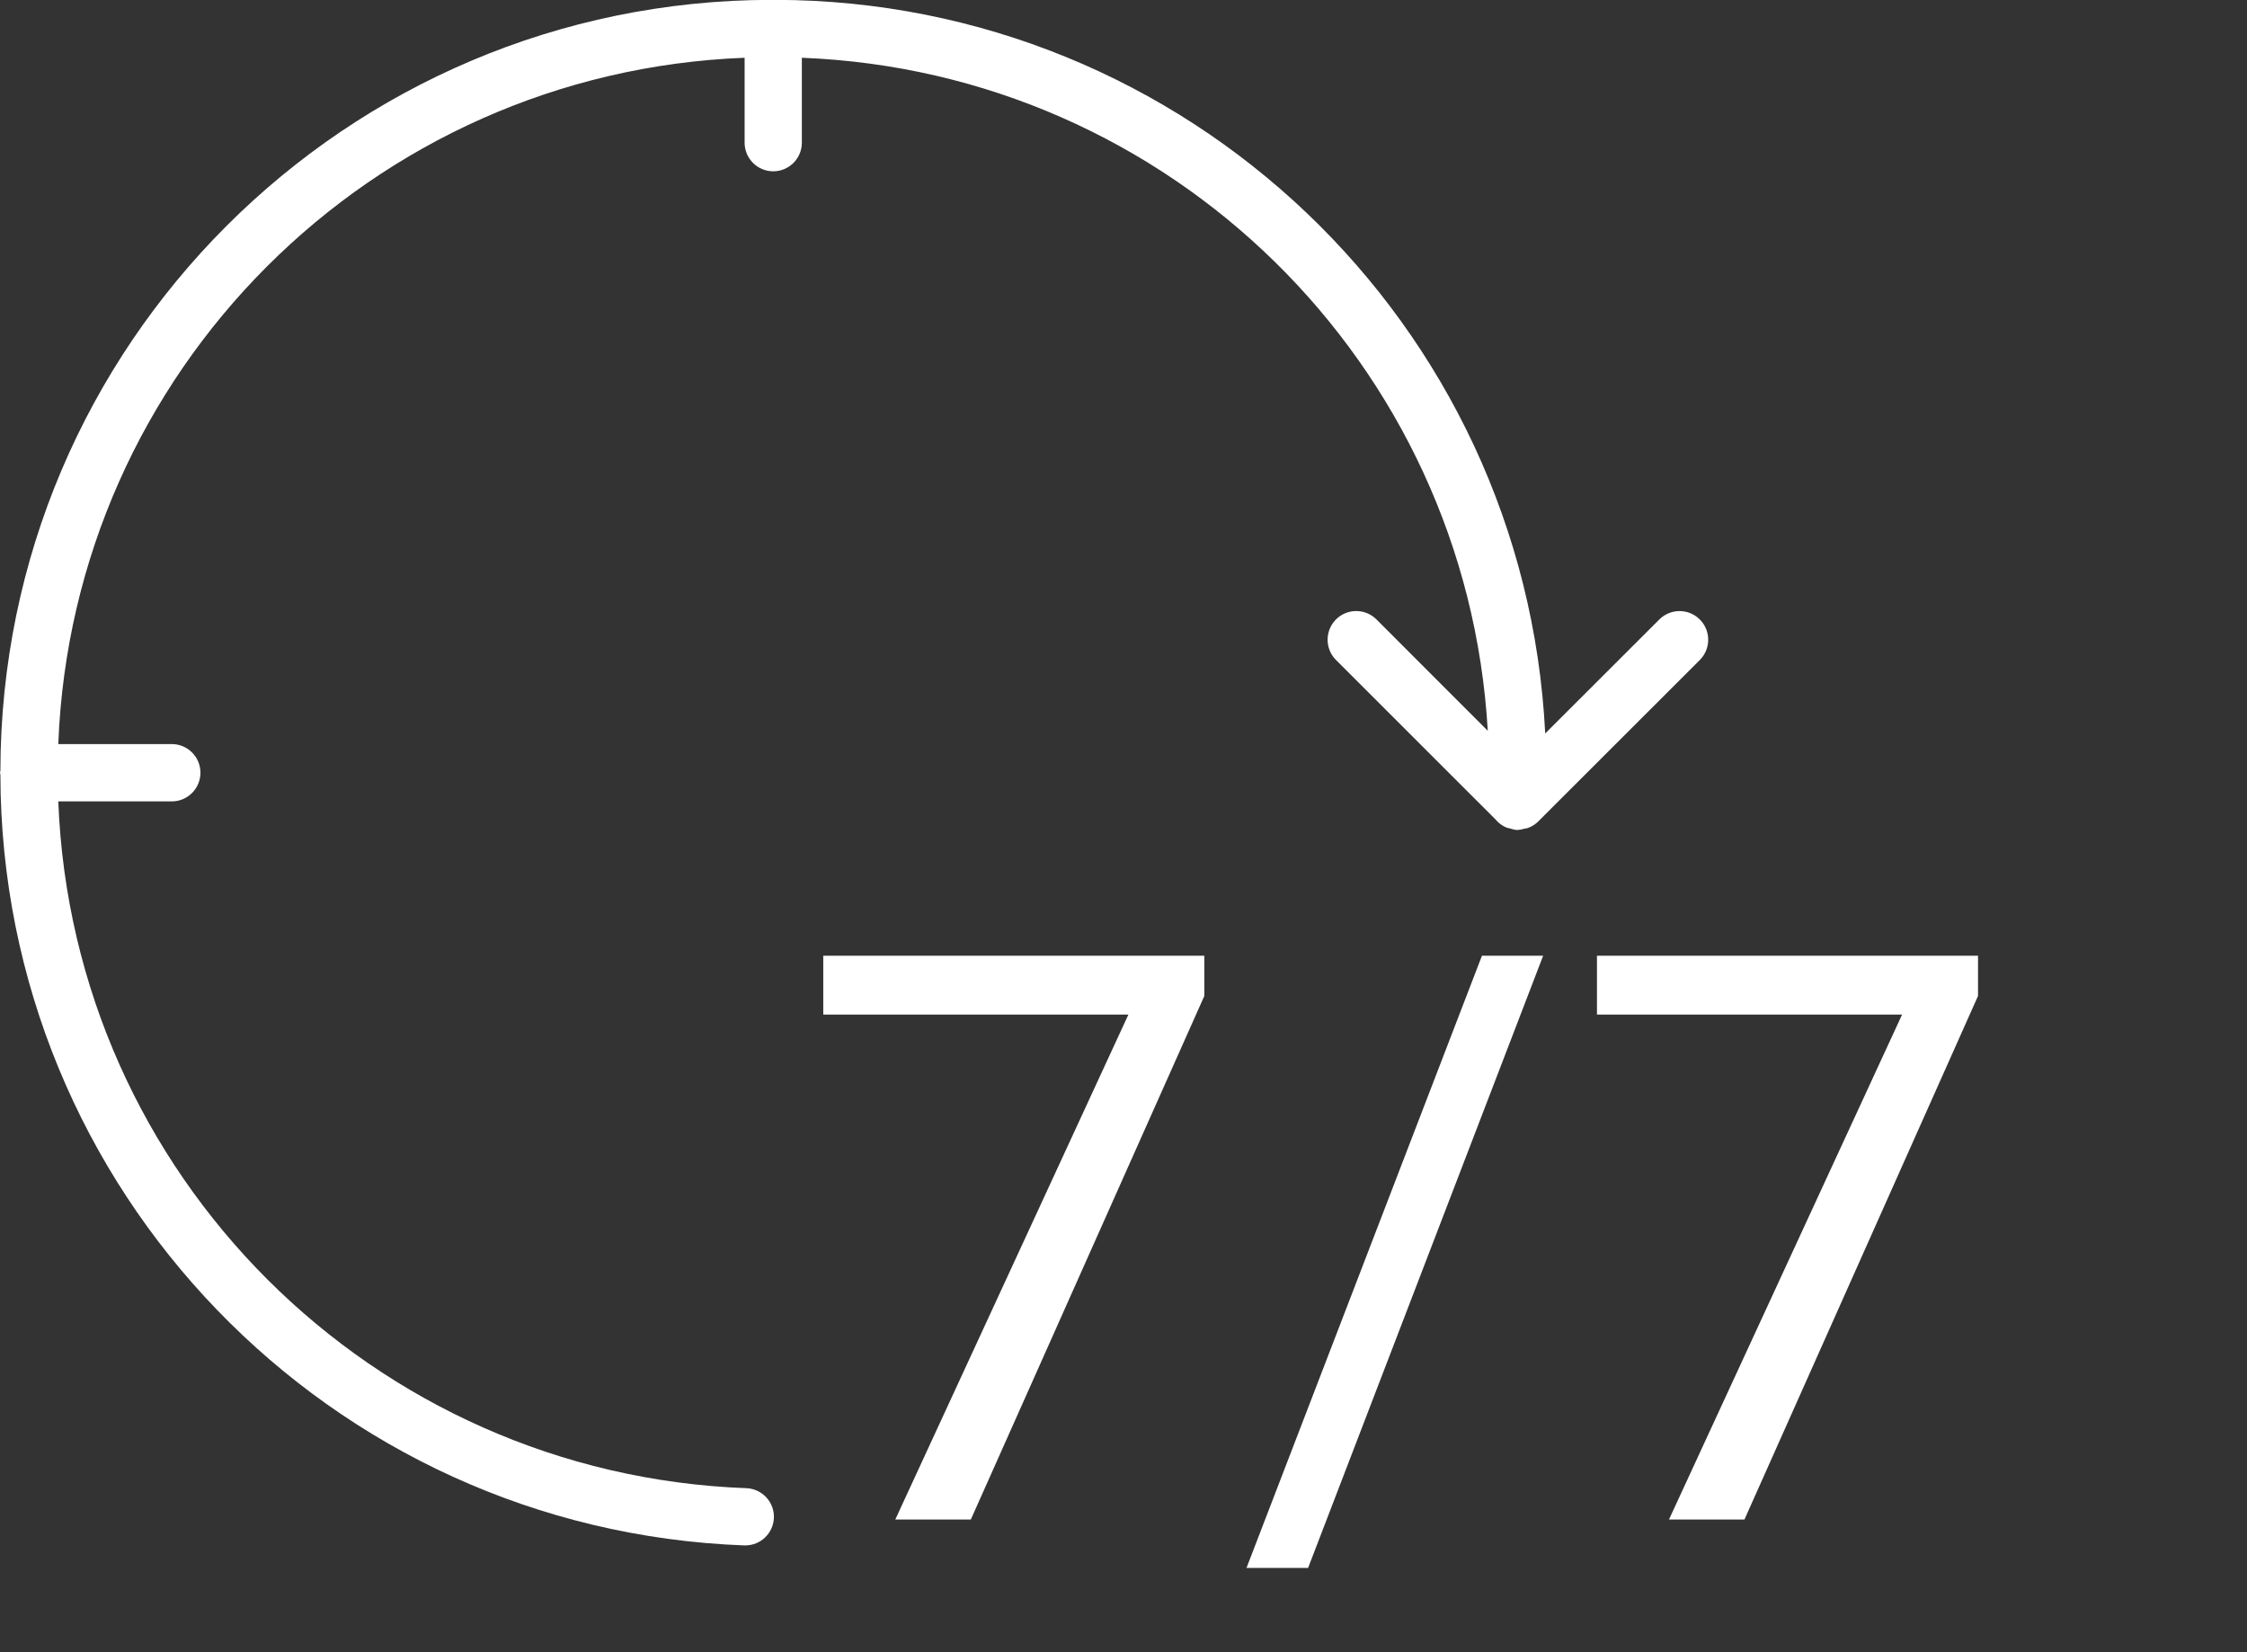 <svg width="34" height="25" viewBox="0 0 34 25" fill="none" xmlns="http://www.w3.org/2000/svg">
<rect x="0" y="0" width="34" height="25" fill="#333333" stroke="none"/>
<path d="M11.71 22.967C11.719 22.728 11.532 22.527 11.293 22.518C11.293 22.518 11.293 22.518 11.293 22.518C5.639 22.308 1.102 17.779 0.882 12.126H2.6C2.839 12.126 3.033 11.931 3.033 11.692C3.033 11.453 2.839 11.259 2.6 11.259H0.882C1.099 5.616 5.624 1.091 11.267 0.874V2.159C11.267 2.398 11.461 2.592 11.7 2.592C11.939 2.592 12.133 2.398 12.133 2.159V0.874C17.699 1.09 22.191 5.497 22.512 11.058L20.823 9.368C20.65 9.201 20.376 9.206 20.21 9.378C20.048 9.546 20.048 9.813 20.21 9.981L22.629 12.399C22.674 12.454 22.733 12.497 22.799 12.524C22.816 12.529 22.834 12.533 22.851 12.536C22.881 12.547 22.912 12.555 22.943 12.558C22.947 12.558 22.951 12.558 22.955 12.558C22.96 12.558 22.964 12.558 22.968 12.558C23 12.556 23.033 12.55 23.065 12.539C23.082 12.537 23.1 12.534 23.117 12.529C23.176 12.508 23.23 12.475 23.274 12.431L25.726 9.981C25.892 9.808 25.887 9.534 25.715 9.368C25.547 9.206 25.281 9.206 25.113 9.368L23.381 11.098C23.071 4.887 17.95 0.007 11.731 -0.002C11.72 -0.002 11.711 -0.008 11.7 -0.008C11.689 -0.008 11.68 -0.002 11.669 -0.002C5.232 0.007 0.015 5.224 0.006 11.661C0.006 11.672 0 11.681 0 11.692C0 11.703 0.006 11.712 0.006 11.723C0.017 18.002 4.986 23.151 11.261 23.384H11.277C11.509 23.384 11.701 23.2 11.71 22.967Z" fill="white"/>
<path d="M18.223 14.461V15.07L14.69 22.992H13.547L17.074 15.352H12.457V14.461H18.223ZM23.35 14.461L19.793 23.725H18.861L22.424 14.461H23.35ZM29.93 14.461V15.07L26.396 22.992H25.254L28.781 15.352H24.164V14.461H29.93Z" fill="white"/>
</svg>
